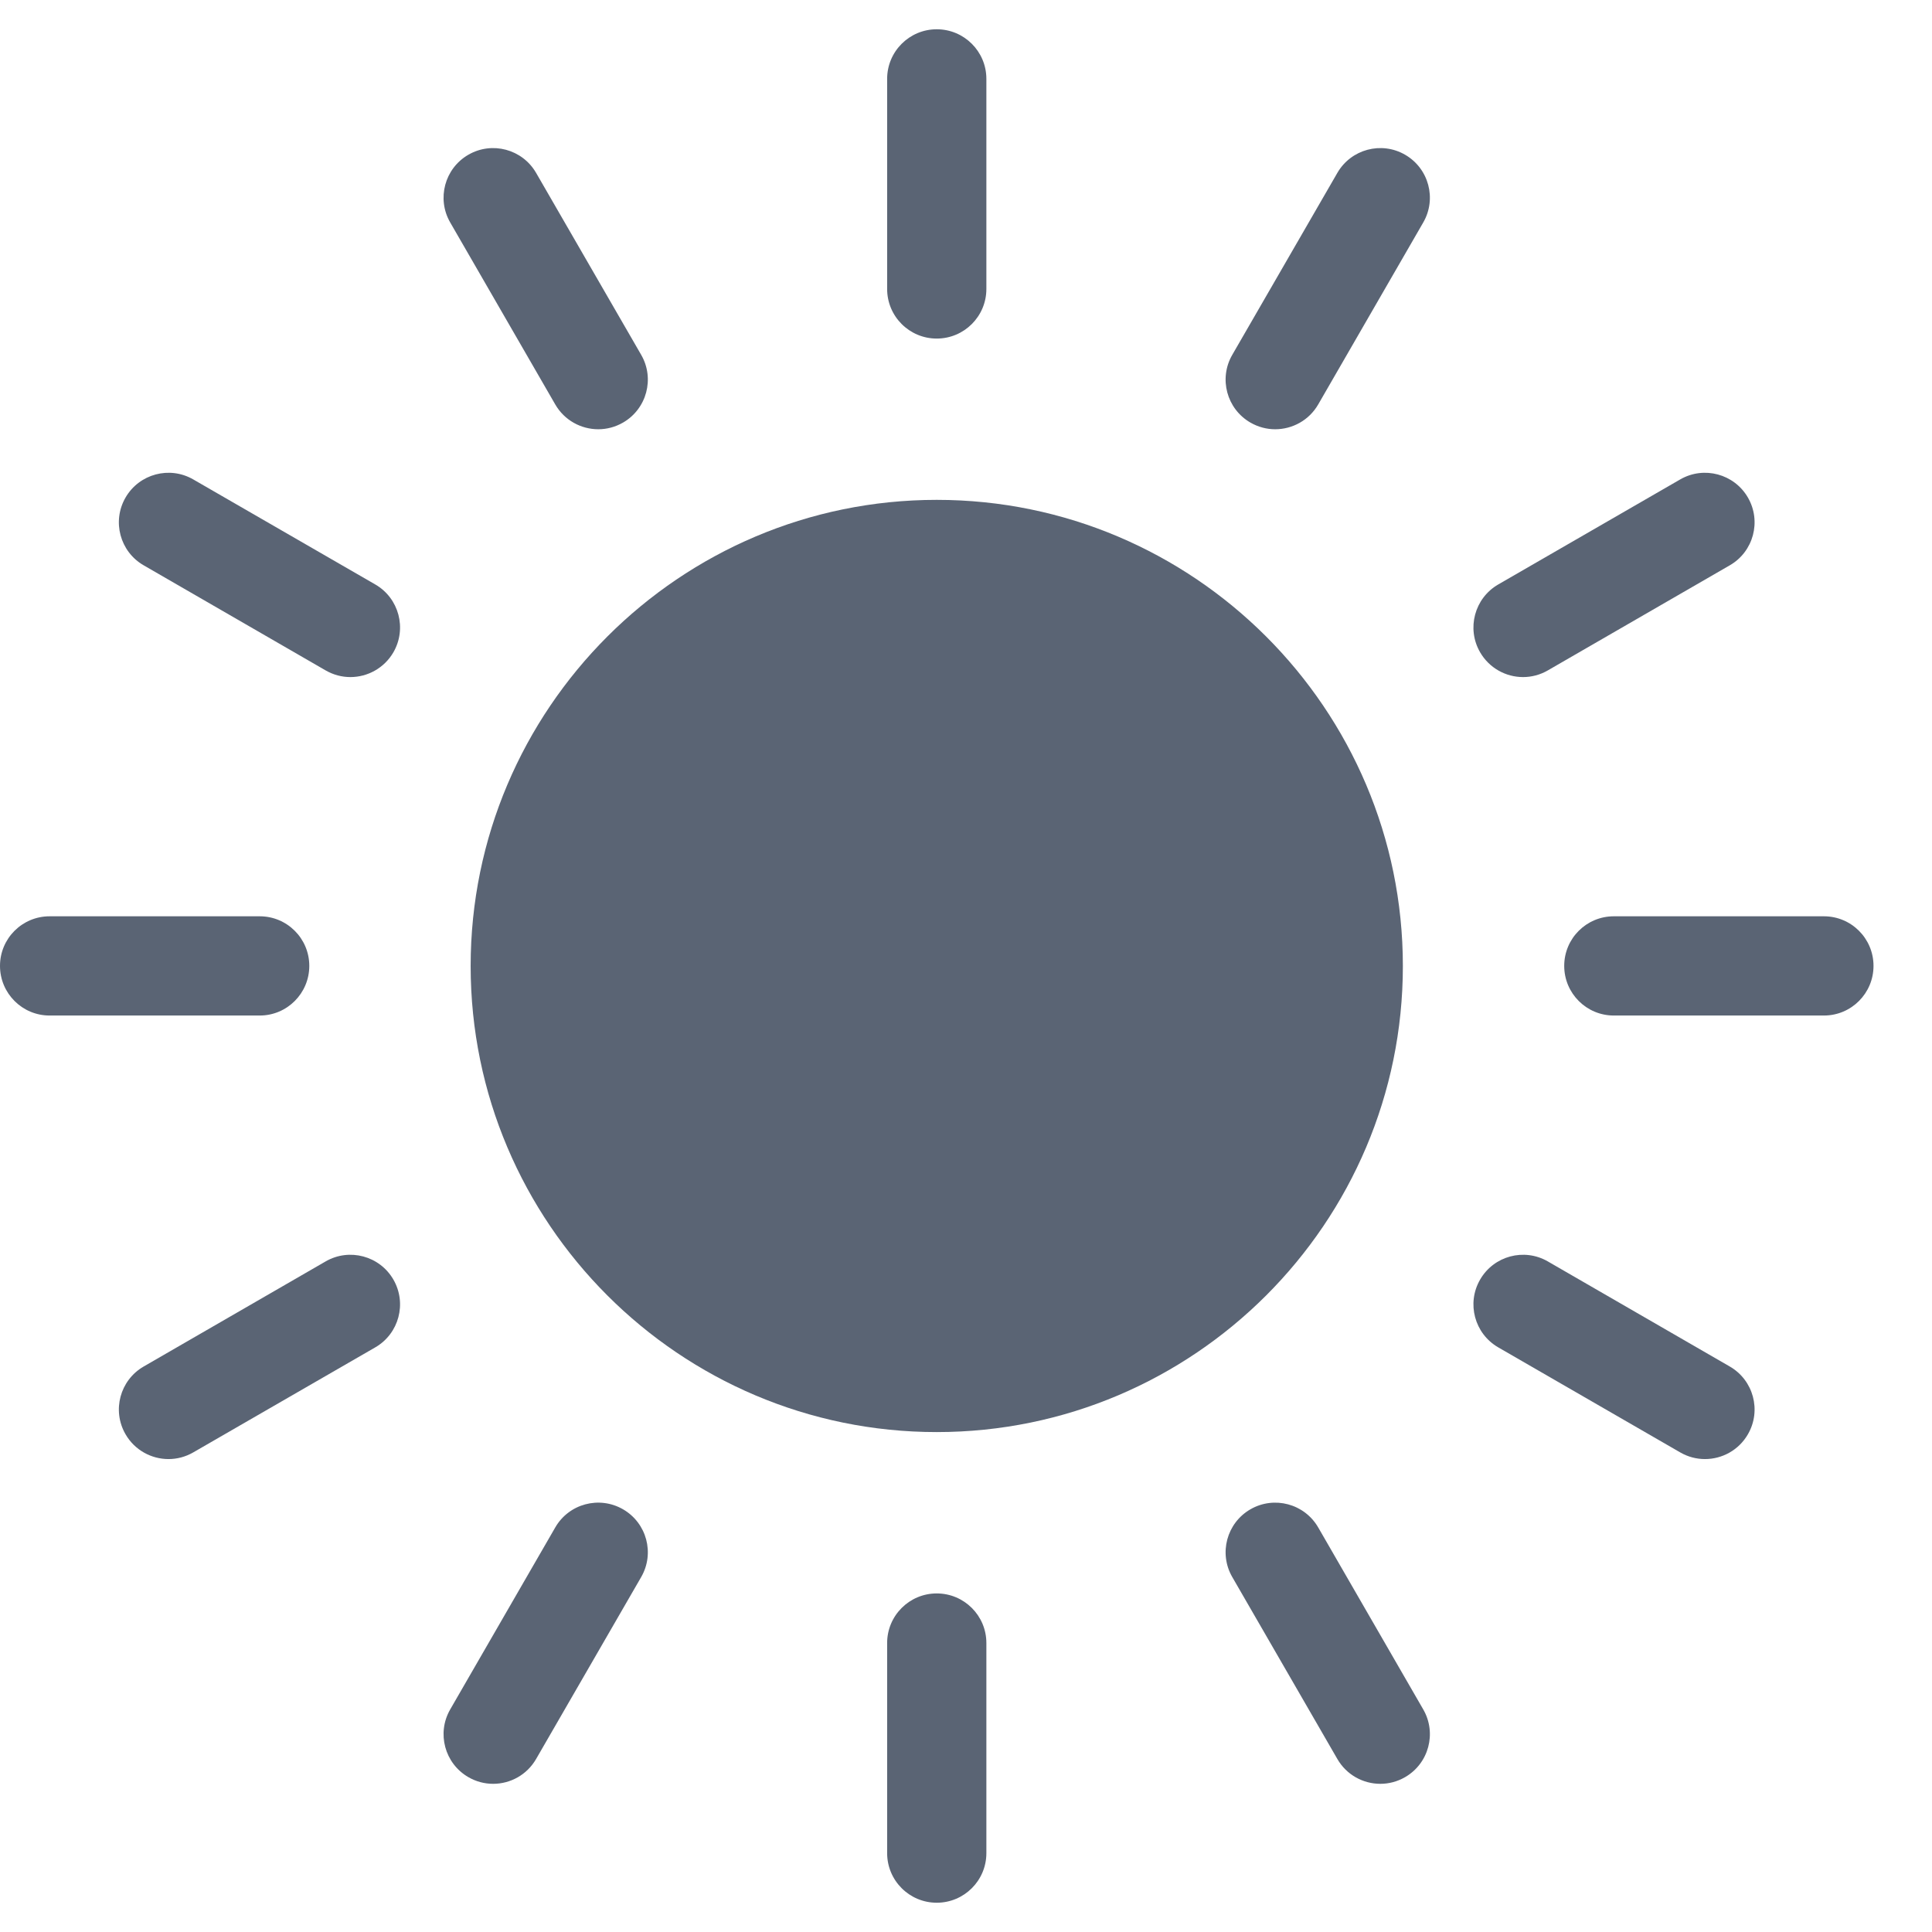 <svg width="33" height="33" viewBox="0 0 33 33" fill="none" xmlns="http://www.w3.org/2000/svg">
<path d="M16 24.461C20.39 24.461 23.962 20.89 23.962 16.5C23.962 12.11 20.39 8.538 16 8.538C11.611 8.538 8.039 12.11 8.039 16.5C8.039 20.89 11.611 24.461 16 24.461Z" fill="#5A6474"/>
<path d="M15.153 4.936C15.153 5.404 15.533 5.783 16 5.783C16.468 5.783 16.848 5.404 16.848 4.936V1.347C16.848 0.879 16.468 0.5 16 0.5C15.533 0.5 15.153 0.879 15.153 1.347V4.936Z" fill="#5A6474"/>
<path d="M15.153 28.064V31.653C15.153 32.121 15.533 32.5 16 32.5C16.468 32.5 16.848 32.121 16.848 31.653V28.064C16.848 27.596 16.468 27.217 16 27.217C15.533 27.217 15.153 27.596 15.153 28.064Z" fill="#5A6474"/>
<path d="M10.219 7.332C10.363 7.332 10.508 7.295 10.642 7.218C11.047 6.984 11.186 6.466 10.952 6.061L9.157 2.953C8.923 2.548 8.405 2.409 8 2.643C7.595 2.877 7.456 3.395 7.69 3.8L9.484 6.908C9.641 7.18 9.926 7.332 10.219 7.332Z" fill="#5A6474"/>
<path d="M21.358 25.78C20.953 26.014 20.814 26.532 21.048 26.937L22.843 30.045C23 30.317 23.284 30.469 23.577 30.469C23.721 30.469 23.867 30.432 24 30.355C24.405 30.121 24.544 29.603 24.31 29.198L22.516 26.09C22.282 25.685 21.764 25.546 21.358 25.78Z" fill="#5A6474"/>
<path d="M2.144 8.499C1.91 8.904 2.049 9.423 2.454 9.656L5.562 11.451C5.696 11.528 5.841 11.565 5.985 11.565C6.278 11.565 6.563 11.412 6.72 11.141C6.953 10.736 6.815 10.217 6.41 9.983L3.301 8.189C2.896 7.955 2.378 8.094 2.144 8.499Z" fill="#5A6474"/>
<path d="M29.546 23.341L26.438 21.546C26.033 21.312 25.515 21.451 25.281 21.857C25.047 22.262 25.186 22.78 25.591 23.014L28.699 24.808C28.832 24.885 28.978 24.922 29.122 24.922C29.415 24.922 29.699 24.77 29.856 24.498C30.09 24.093 29.951 23.575 29.546 23.341Z" fill="#5A6474"/>
<path d="M5.283 16.498C5.283 16.03 4.904 15.651 4.436 15.651H0.847C0.379 15.651 0 16.03 0 16.498C0 16.966 0.379 17.346 0.847 17.346H4.436C4.904 17.346 5.283 16.966 5.283 16.498Z" fill="#5A6474"/>
<path d="M31.154 15.651H27.565C27.097 15.651 26.718 16.03 26.718 16.498C26.718 16.966 27.097 17.346 27.565 17.346H31.154C31.622 17.346 32.001 16.966 32.001 16.498C32.001 16.03 31.622 15.651 31.154 15.651Z" fill="#5A6474"/>
<path d="M5.562 21.546L2.454 23.341C2.049 23.575 1.91 24.093 2.144 24.498C2.301 24.77 2.586 24.922 2.878 24.922C3.022 24.922 3.168 24.885 3.301 24.808L6.41 23.014C6.815 22.78 6.953 22.262 6.72 21.857C6.486 21.451 5.967 21.312 5.562 21.546Z" fill="#5A6474"/>
<path d="M28.699 8.189L25.591 9.983C25.186 10.217 25.047 10.736 25.281 11.141C25.438 11.412 25.722 11.565 26.015 11.565C26.159 11.565 26.305 11.528 26.438 11.451L29.546 9.656C29.951 9.423 30.09 8.904 29.856 8.499C29.622 8.094 29.104 7.955 28.699 8.189Z" fill="#5A6474"/>
<path d="M9.484 26.09L7.69 29.198C7.456 29.603 7.595 30.121 8 30.355C8.133 30.432 8.279 30.469 8.423 30.469C8.716 30.469 9 30.317 9.157 30.045L10.952 26.937C11.186 26.532 11.047 26.014 10.642 25.78C10.236 25.546 9.718 25.684 9.484 26.09Z" fill="#5A6474"/>
<path d="M21.358 7.218C21.492 7.295 21.637 7.332 21.781 7.332C22.074 7.332 22.359 7.18 22.516 6.908L24.31 3.8C24.544 3.395 24.405 2.877 24 2.643C23.595 2.409 23.077 2.548 22.843 2.953L21.048 6.061C20.814 6.466 20.953 6.984 21.358 7.218Z" fill="#5A6474"/>
</svg>
